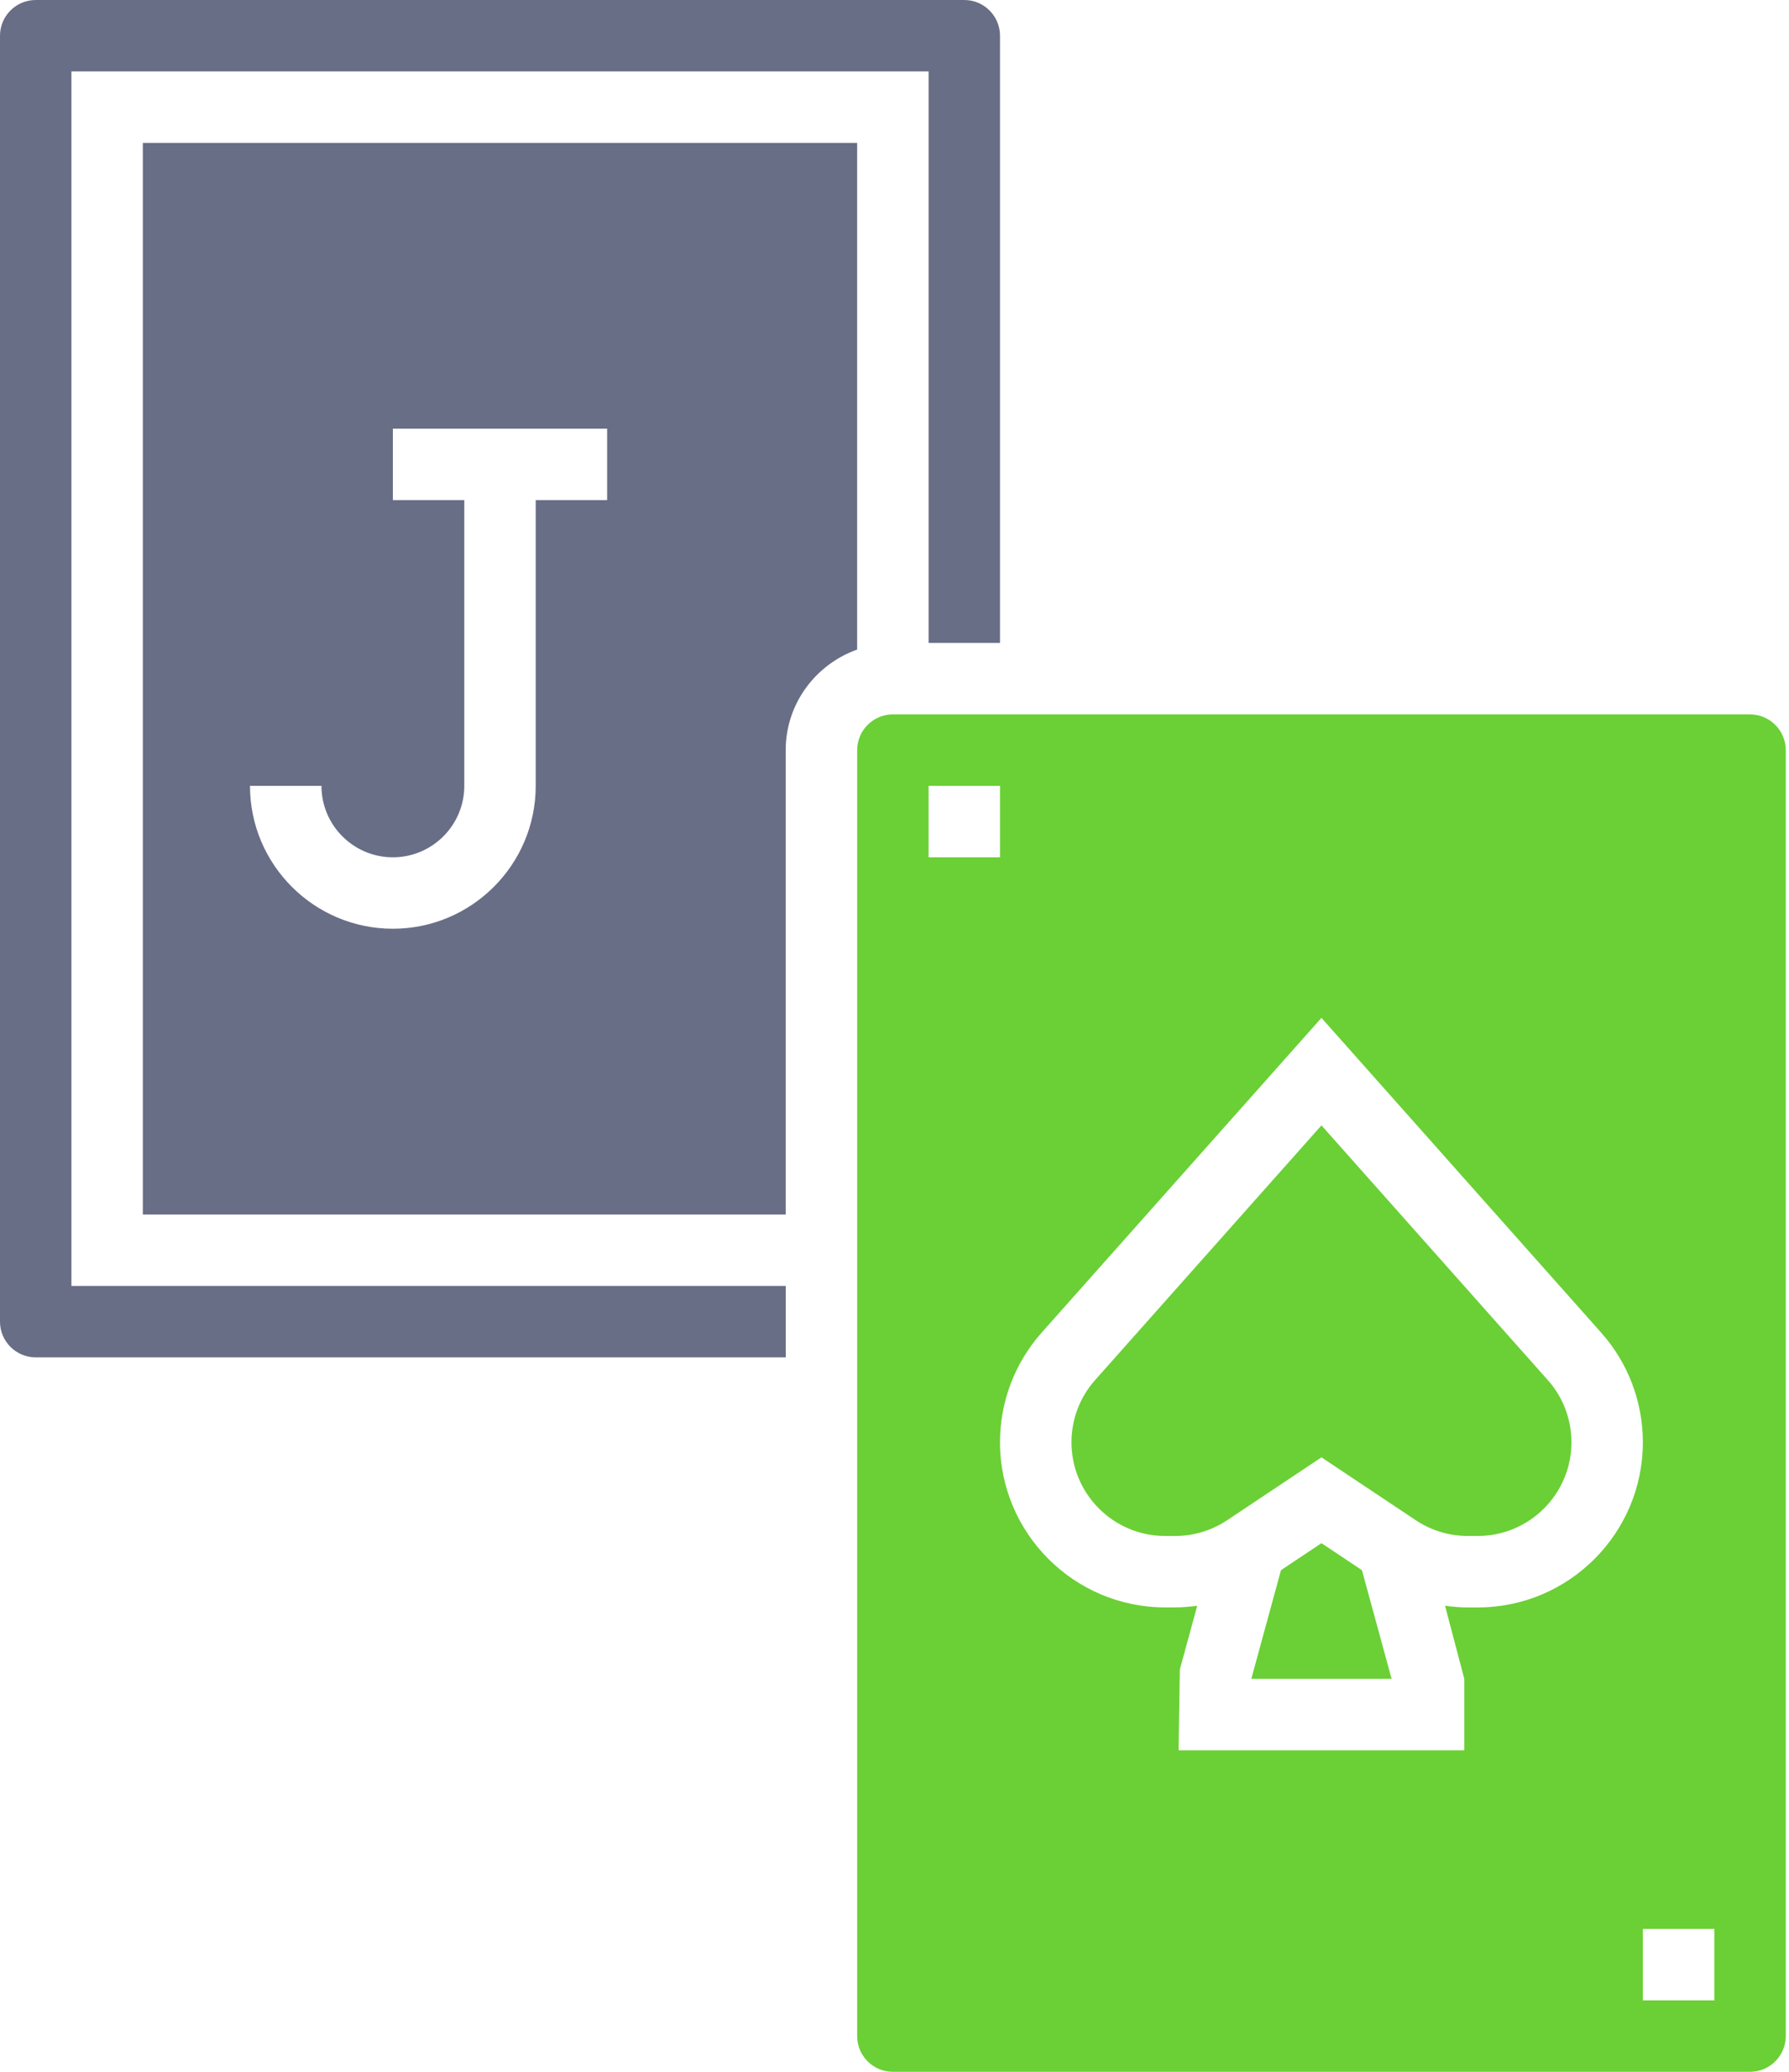 <svg width="38" height="44" viewBox="0 0 38 44" fill="none" xmlns="http://www.w3.org/2000/svg">
<path d="M28.069 23.9L23.261 29.309C22.937 29.673 22.759 30.143 22.759 30.63C22.759 31.728 23.651 32.62 24.748 32.62H24.961C25.354 32.62 25.736 32.505 26.065 32.286L28.069 30.95L30.073 32.286C30.402 32.505 30.784 32.62 31.177 32.62H31.389C32.486 32.62 33.379 31.728 33.379 30.63C33.379 30.143 33.201 29.673 32.877 29.31L28.069 23.9Z" fill="#6AD035"/>
<path d="M18.207 3.035H3.034V25.793H16.689V15.931C16.689 14.944 17.326 14.109 18.207 13.795V3.035ZM12.896 10.621H11.379V16.69C11.379 18.363 10.018 19.724 8.345 19.724C6.671 19.724 5.31 18.363 5.31 16.69H6.828C6.828 17.526 7.508 18.207 8.345 18.207C9.182 18.207 9.862 17.526 9.862 16.69V10.621H8.345V9.104H12.896V10.621Z" fill="#696E87"/>
<path d="M28.069 32.773L27.209 33.347L26.579 35.654H29.559L28.929 33.347L28.069 32.773Z" fill="#6AD035"/>
<path d="M37.172 15.172H18.965C18.547 15.172 18.207 15.512 18.207 15.931V43.241C18.207 43.66 18.547 44 18.965 44H37.172C37.591 44 37.931 43.66 37.931 43.241V15.931C37.931 15.513 37.591 15.172 37.172 15.172ZM19.724 16.69H21.241V18.207H19.724V16.69ZM31.389 34.138H31.177C31.014 34.138 30.854 34.124 30.694 34.102L31.103 35.655V37.172H25.034L25.061 35.455L25.43 34.103C25.275 34.123 25.118 34.137 24.961 34.137H24.748C22.815 34.137 21.241 32.563 21.241 30.63C21.241 29.77 21.556 28.942 22.127 28.3L28.069 21.617L34.01 28.302C34.581 28.943 34.896 29.77 34.896 30.631C34.896 32.564 33.323 34.138 31.389 34.138ZM36.414 42.483H34.896V40.965H36.414V42.483Z" fill="#6AD035"/>
<path d="M1.517 1.517H19.724V13.655H21.241V0.759C21.241 0.34 20.901 0 20.483 0H0.759C0.34 0 0 0.34 0 0.759V28.069C0 28.487 0.34 28.827 0.759 28.827H16.69V27.31H1.517V1.517Z" fill="#696E87"/>
</svg>
